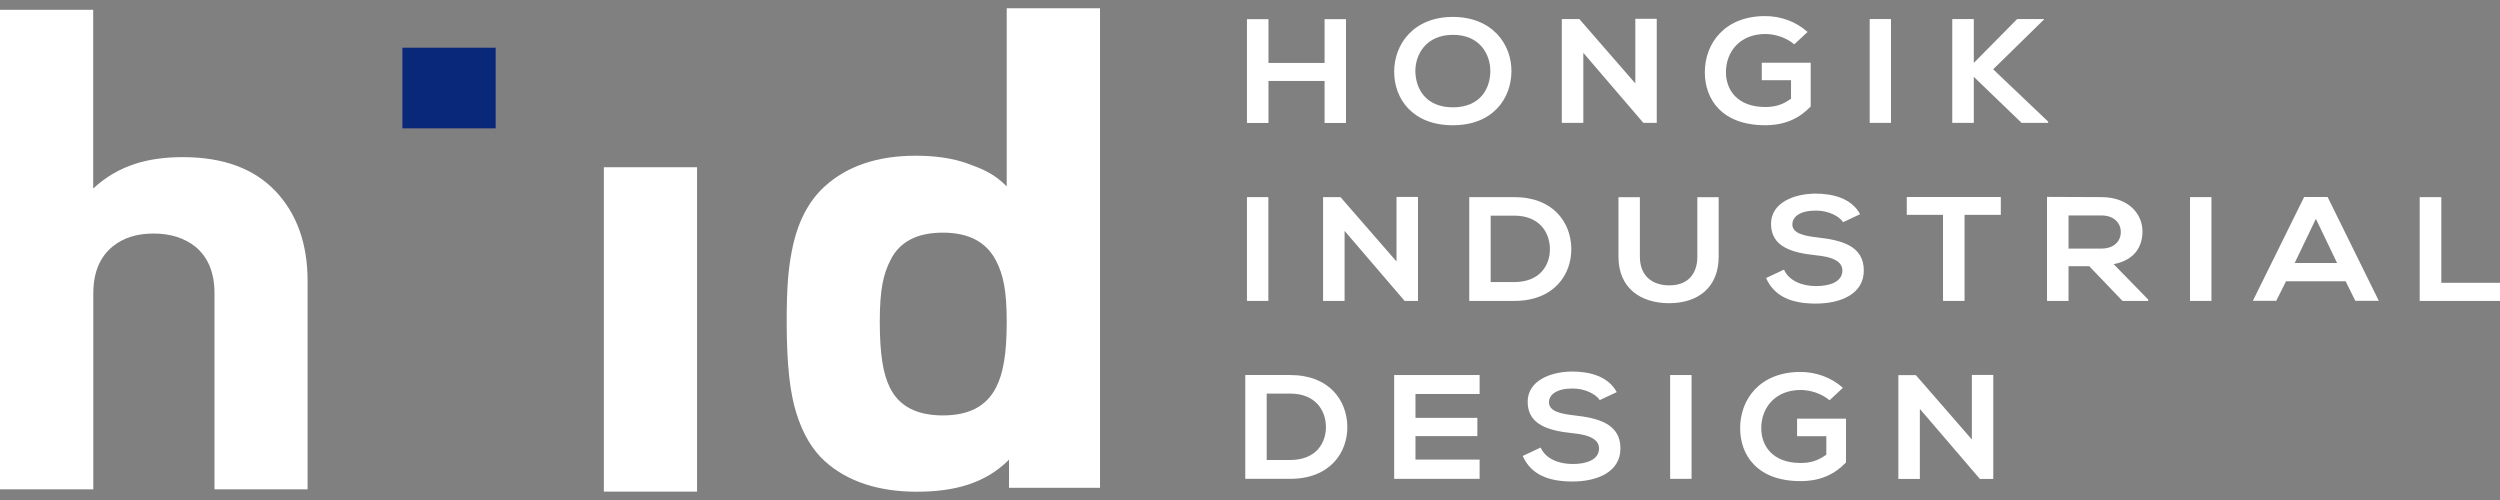 <svg width="90" height="18" viewBox="0 0 90 18" fill="none" xmlns="http://www.w3.org/2000/svg">
<rect x="0" y="0" width="90" height="18" fill="#808080" stroke="none"/>
<g id="Group 102">
<path id="Vector" d="M11.076 17.615H7.722V10.565C7.722 9.812 7.488 9.252 7.025 8.874C6.628 8.563 6.131 8.407 5.527 8.407C4.923 8.407 4.434 8.563 4.055 8.874C3.592 9.252 3.359 9.812 3.359 10.565V17.615H0L0 0.352L3.355 0.352V6.787C4.267 5.942 5.342 5.657 6.584 5.657C8.029 5.657 9.138 6.064 9.913 6.876C10.687 7.692 11.073 8.771 11.073 10.116V17.612L11.076 17.615Z" fill="white"/>
<path id="Vector_2" d="M17.844 4.62H14.486V1.718H17.844V4.62Z" fill="#09287A"/>
<path id="Vector_3" d="M25.094 17.698H21.739V6.021H25.094V17.698Z" fill="white"/>
<path id="Vector_4" d="M39.601 17.561H36.324V16.549C35.464 17.409 34.352 17.702 32.995 17.702C31.638 17.702 30.497 17.335 29.688 16.598C29.24 16.19 28.899 15.615 28.669 14.874C28.436 14.132 28.321 13.12 28.321 11.575C28.321 10.34 28.38 9.684 28.502 9.057C28.691 8.042 29.088 7.26 29.688 6.711C30.497 5.977 31.59 5.606 32.965 5.606C33.688 5.606 34.304 5.699 34.812 5.881C35.319 6.062 35.798 6.248 36.242 6.711V0.298L39.601 0.298V17.561ZM36.242 11.586C36.242 10.433 36.113 9.88 35.857 9.384C35.512 8.713 34.874 8.375 33.944 8.375C33.014 8.375 32.387 8.702 32.061 9.358C31.801 9.858 31.672 10.414 31.672 11.586C31.672 12.757 31.794 13.469 32.035 13.951C32.361 14.622 32.999 14.955 33.944 14.955C34.889 14.955 35.512 14.622 35.857 13.951C36.113 13.454 36.242 12.757 36.242 11.586Z" fill="white"/>
<g id="Group">
<path id="Vector_5" d="M47.685 4.427V2.914L45.665 2.914V4.427H44.89V0.69L45.665 0.69V2.266L47.685 2.266V0.69L48.456 0.69V4.427H47.685Z" fill="white"/>
<path id="Vector_6" d="M54.412 2.577C54.401 3.545 53.748 4.509 52.302 4.509C50.857 4.509 50.19 3.563 50.19 2.581C50.19 1.599 50.883 0.609 52.302 0.609C53.722 0.609 54.423 1.595 54.412 2.574V2.577ZM50.953 2.592C50.972 3.208 51.335 3.864 52.306 3.864C53.277 3.864 53.641 3.2 53.652 2.589C53.663 1.958 53.277 1.254 52.306 1.254C51.335 1.254 50.938 1.966 50.953 2.596V2.592Z" fill="white"/>
<path id="Vector_7" d="M58.869 0.678L59.643 0.678V4.423H59.161L57 1.902V4.423H56.225V0.686L56.856 0.686L58.872 3.003V0.678H58.869Z" fill="white"/>
<path id="Vector_8" d="M64.595 1.598C64.317 1.357 63.909 1.224 63.55 1.224C62.667 1.224 62.134 1.832 62.134 2.603C62.134 3.218 62.527 3.852 63.55 3.852C63.872 3.852 64.154 3.789 64.477 3.552V2.888L63.424 2.888V2.258H65.185V3.834C64.781 4.256 64.269 4.508 63.546 4.508C62 4.508 61.374 3.585 61.374 2.603C61.374 1.55 62.097 0.579 63.546 0.579C64.098 0.579 64.651 0.772 65.073 1.15L64.591 1.598H64.595Z" fill="white"/>
<path id="Vector_9" d="M67.309 4.423V0.686L68.076 0.686V4.423H67.309Z" fill="white"/>
<path id="Vector_10" d="M73.581 0.705L71.754 2.495L73.733 4.378V4.423H72.777L71.057 2.766V4.423H70.282V0.686L71.057 0.686V2.265L72.617 0.686L73.581 0.686V0.708V0.705Z" fill="white"/>
<path id="Vector_11" d="M44.89 10.833V7.096H45.661V10.833H44.89Z" fill="white"/>
<path id="Vector_12" d="M50.274 7.089H51.048V10.833H50.567L48.405 8.312V10.833H47.631V7.096H48.257L50.274 9.413V7.089Z" fill="white"/>
<path id="Vector_13" d="M56.567 8.931C56.586 9.876 55.952 10.833 54.51 10.833H52.893V7.096H54.51C55.918 7.096 56.548 8.008 56.567 8.931ZM53.664 10.155H54.51C55.444 10.155 55.815 9.535 55.796 8.927C55.778 8.345 55.403 7.763 54.51 7.763H53.664V10.155Z" fill="white"/>
<path id="Vector_14" d="M61.872 7.1V9.243C61.872 10.347 61.127 10.915 60.092 10.915C59.058 10.915 58.265 10.37 58.265 9.243V7.1H59.036V9.243C59.036 9.914 59.458 10.273 60.1 10.273C60.741 10.273 61.104 9.884 61.104 9.243V7.1H61.875H61.872Z" fill="white"/>
<path id="Vector_15" d="M66.352 7.997C66.211 7.782 65.822 7.581 65.377 7.581C64.802 7.581 64.525 7.8 64.525 8.078C64.525 8.404 64.947 8.493 65.44 8.549C66.296 8.645 67.097 8.849 67.097 9.739C67.097 10.573 66.285 10.929 65.37 10.929C64.528 10.929 63.883 10.695 63.579 10.009L64.224 9.706C64.406 10.117 64.884 10.299 65.381 10.299C65.878 10.299 66.326 10.143 66.326 9.739C66.326 9.387 65.922 9.242 65.373 9.19C64.532 9.101 63.757 8.897 63.757 8.06C63.757 7.292 64.591 6.977 65.347 6.97C65.989 6.97 66.652 7.137 66.964 7.711L66.348 8L66.352 7.997Z" fill="white"/>
<path id="Vector_16" d="M69.949 7.734H68.644V7.092L72.029 7.092V7.734H70.724V10.833H69.949V7.734Z" fill="white"/>
<path id="Vector_17" d="M77.333 10.833H76.41L75.212 9.583H74.467V10.833H73.692V7.088C74.345 7.088 74.997 7.096 75.65 7.096C76.617 7.1 77.129 7.689 77.129 8.334C77.129 8.846 76.869 9.365 76.091 9.509L77.336 10.784V10.833H77.333ZM74.467 7.752V8.949H75.646C76.139 8.949 76.35 8.649 76.35 8.353C76.35 8.056 76.132 7.756 75.646 7.756L74.467 7.756V7.752Z" fill="white"/>
<path id="Vector_18" d="M78.841 10.833V7.096H79.612V10.833H78.841Z" fill="white"/>
<path id="Vector_19" d="M84.447 10.125H82.297L81.945 10.829H81.103L82.949 7.092H83.794L85.637 10.829L84.791 10.829L84.443 10.125H84.447ZM83.372 7.878L82.608 9.468H84.135L83.372 7.878Z" fill="white"/>
<path id="Vector_20" d="M87.887 7.092V10.18H90V10.833H87.109V7.096H87.883L87.887 7.092Z" fill="white"/>
<path id="Vector_21" d="M48.504 15.336C48.522 16.282 47.888 17.238 46.446 17.238H44.83V13.501H46.446C47.855 13.501 48.485 14.413 48.504 15.34V15.336ZM45.601 16.56H46.446C47.38 16.56 47.751 15.941 47.733 15.333C47.714 14.751 47.34 14.169 46.446 14.169H45.601V16.56Z" fill="white"/>
<path id="Vector_22" d="M53.266 17.238H50.19V13.501H53.266V14.183H50.957V15.043H53.185V15.7H50.957V16.545H53.266V17.238Z" fill="white"/>
<path id="Vector_23" d="M57.591 14.402C57.45 14.187 57.061 13.986 56.616 13.986C56.041 13.986 55.763 14.205 55.763 14.483C55.763 14.809 56.186 14.899 56.679 14.954C57.535 15.05 58.336 15.254 58.336 16.144C58.336 16.978 57.524 17.334 56.609 17.334C55.767 17.334 55.122 17.1 54.818 16.415L55.463 16.111C55.645 16.522 56.119 16.704 56.62 16.704C57.12 16.704 57.565 16.548 57.565 16.144C57.565 15.792 57.161 15.647 56.612 15.595C55.771 15.506 54.996 15.303 54.996 14.465C54.996 13.697 55.83 13.382 56.586 13.375C57.228 13.375 57.891 13.542 58.203 14.116L57.587 14.405L57.591 14.402Z" fill="white"/>
<path id="Vector_24" d="M60.125 17.238V13.501H60.896V17.238H60.125Z" fill="white"/>
<path id="Vector_25" d="M65.866 14.414C65.592 14.173 65.18 14.039 64.821 14.039C63.939 14.039 63.405 14.647 63.405 15.418C63.405 16.034 63.798 16.667 64.821 16.667C65.143 16.667 65.425 16.604 65.748 16.367V15.704H64.695V15.073L66.456 15.073V16.649C66.052 17.071 65.54 17.32 64.817 17.32C63.271 17.32 62.645 16.397 62.645 15.414C62.645 14.362 63.368 13.39 64.817 13.39C65.37 13.39 65.922 13.583 66.344 13.961L65.863 14.41L65.866 14.414Z" fill="white"/>
<path id="Vector_26" d="M70.984 13.498L71.758 13.498V17.242H71.276L69.115 14.721V17.242H68.341V13.505H68.971L70.987 15.822V13.498H70.984Z" fill="white"/>
</g>
</g>
</svg>
